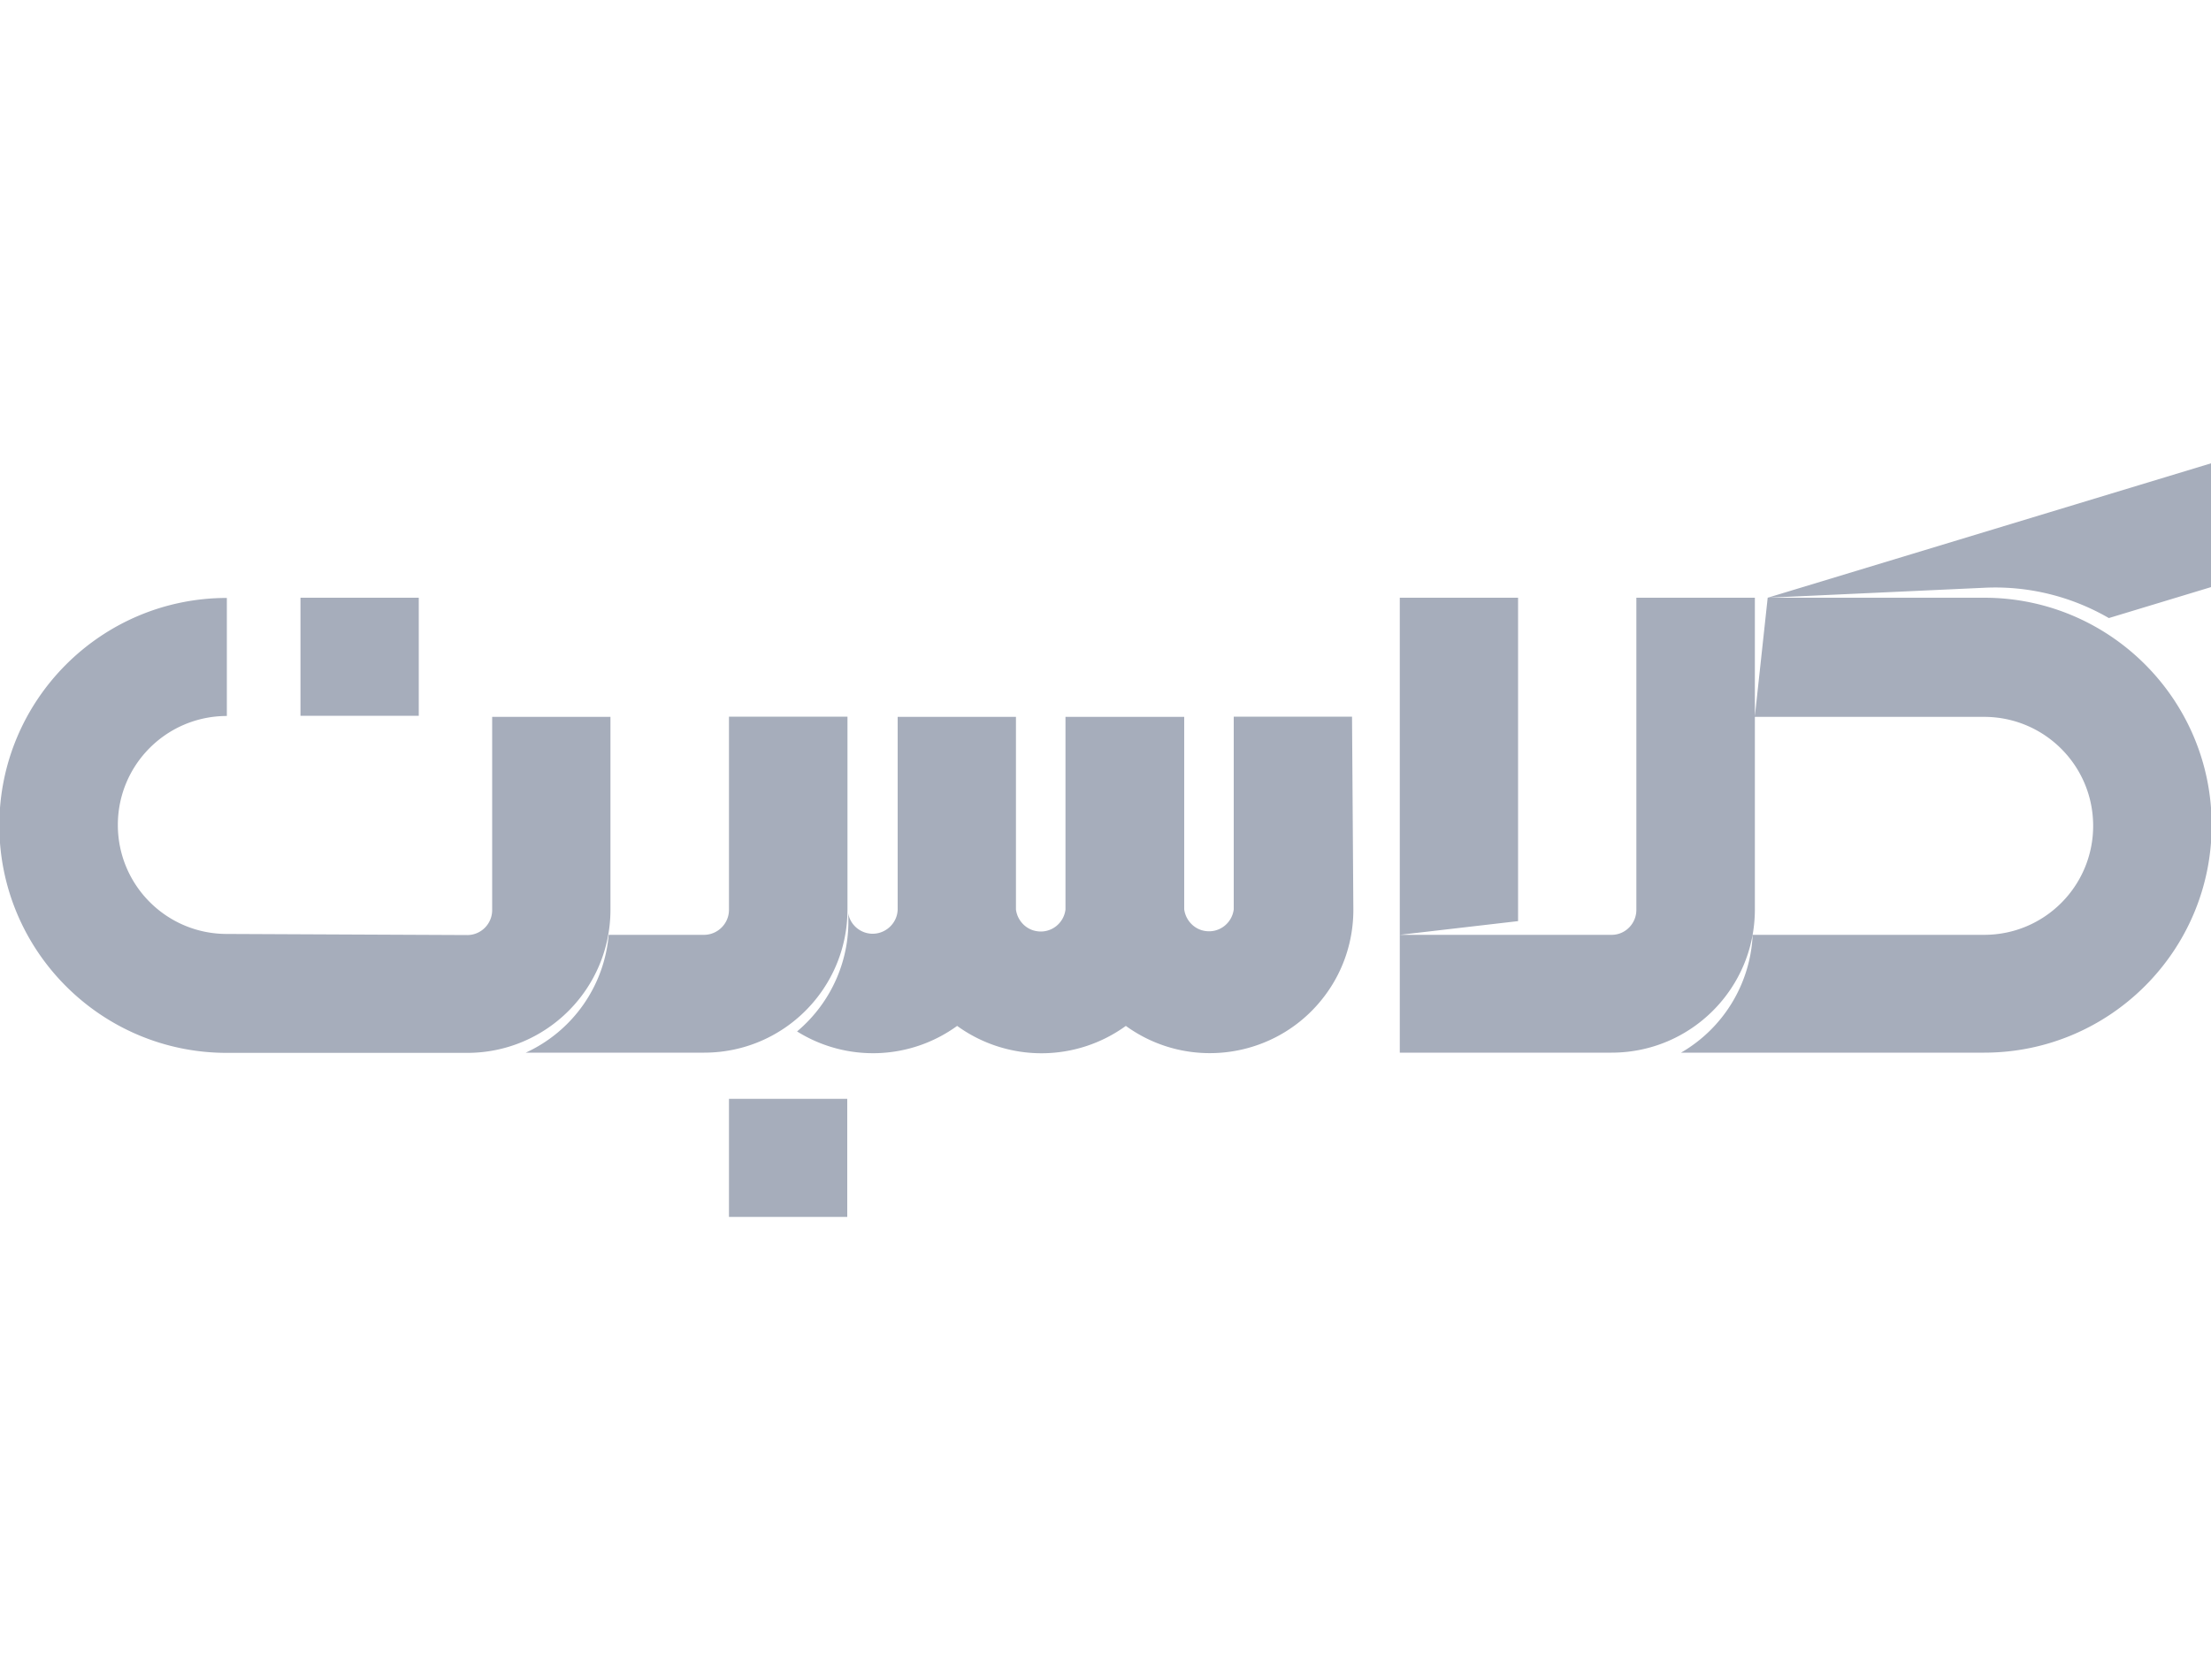 <svg xmlns="http://www.w3.org/2000/svg" viewBox="0 0 100 76.01" style="enable-background:new 0 0 100 76.01" xml:space="preserve"><path  d="M31.84 42.29c.62 0 1.13-.51 1.13-1.13v-8.74h5.36v8.72c0 3.58-2.9 6.48-6.48 6.48h-8.07a6.472 6.472 0 0 0 3.75-5.33h4.31zm47.53-15.25h-5.36v14.1c.01.62-.48 1.14-1.1 1.15h-9.6l5.35-.62V27.04h-5.35v20.58h9.58c3.58 0 6.48-2.9 6.48-6.48V32.4l.58-5.36L100 20.96v5.6l-4.62 1.4c-1.71-.99-3.67-1.47-5.65-1.37l-9.77.45h9.78c5.68 0 10.29 4.61 10.29 10.29 0 5.68-4.61 10.29-10.29 10.29H76.03a6.497 6.497 0 0 0 3.24-5.33h10.47c2.73 0 4.93-2.21 4.93-4.93 0-2.73-2.21-4.93-4.93-4.93H79.37v-5.39zm-65.78 5.34h5.35v-5.34h-5.35v5.34zm-3.33 9.87c-2.73 0-4.93-2.21-4.93-4.93 0-2.73 2.21-4.93 4.93-4.93v-5.34c-5.68 0-10.29 4.61-10.29 10.29 0 5.68 4.61 10.29 10.29 10.29h10.87c3.58 0 6.48-2.9 6.48-6.48v-8.72h-5.35v8.72c.01.62-.48 1.14-1.11 1.15h-.02l-10.87-.05zm22.71 12.8h5.35v-5.34h-5.35v5.34zm28.18-22.63H55.8v8.72c-.08.62-.64 1.06-1.26.98-.51-.06-.91-.47-.98-.98v-8.71h-5.37v8.72c-.08.62-.64 1.06-1.26.98-.51-.06-.91-.47-.98-.98v-8.72H40.6v8.72c-.02.62-.55 1.11-1.17 1.09a1.13 1.13 0 0 1-1.07-.93c.12 2.05-.74 4.03-2.31 5.35a6.48 6.48 0 0 0 7.24-.25 6.5 6.5 0 0 0 7.63 0c2.9 2.1 6.96 1.45 9.06-1.45.8-1.1 1.23-2.43 1.23-3.8l-.06-8.74z" style="fillRule:evenodd;clip-rule:evenodd;fill:#a6adbb"/></svg>